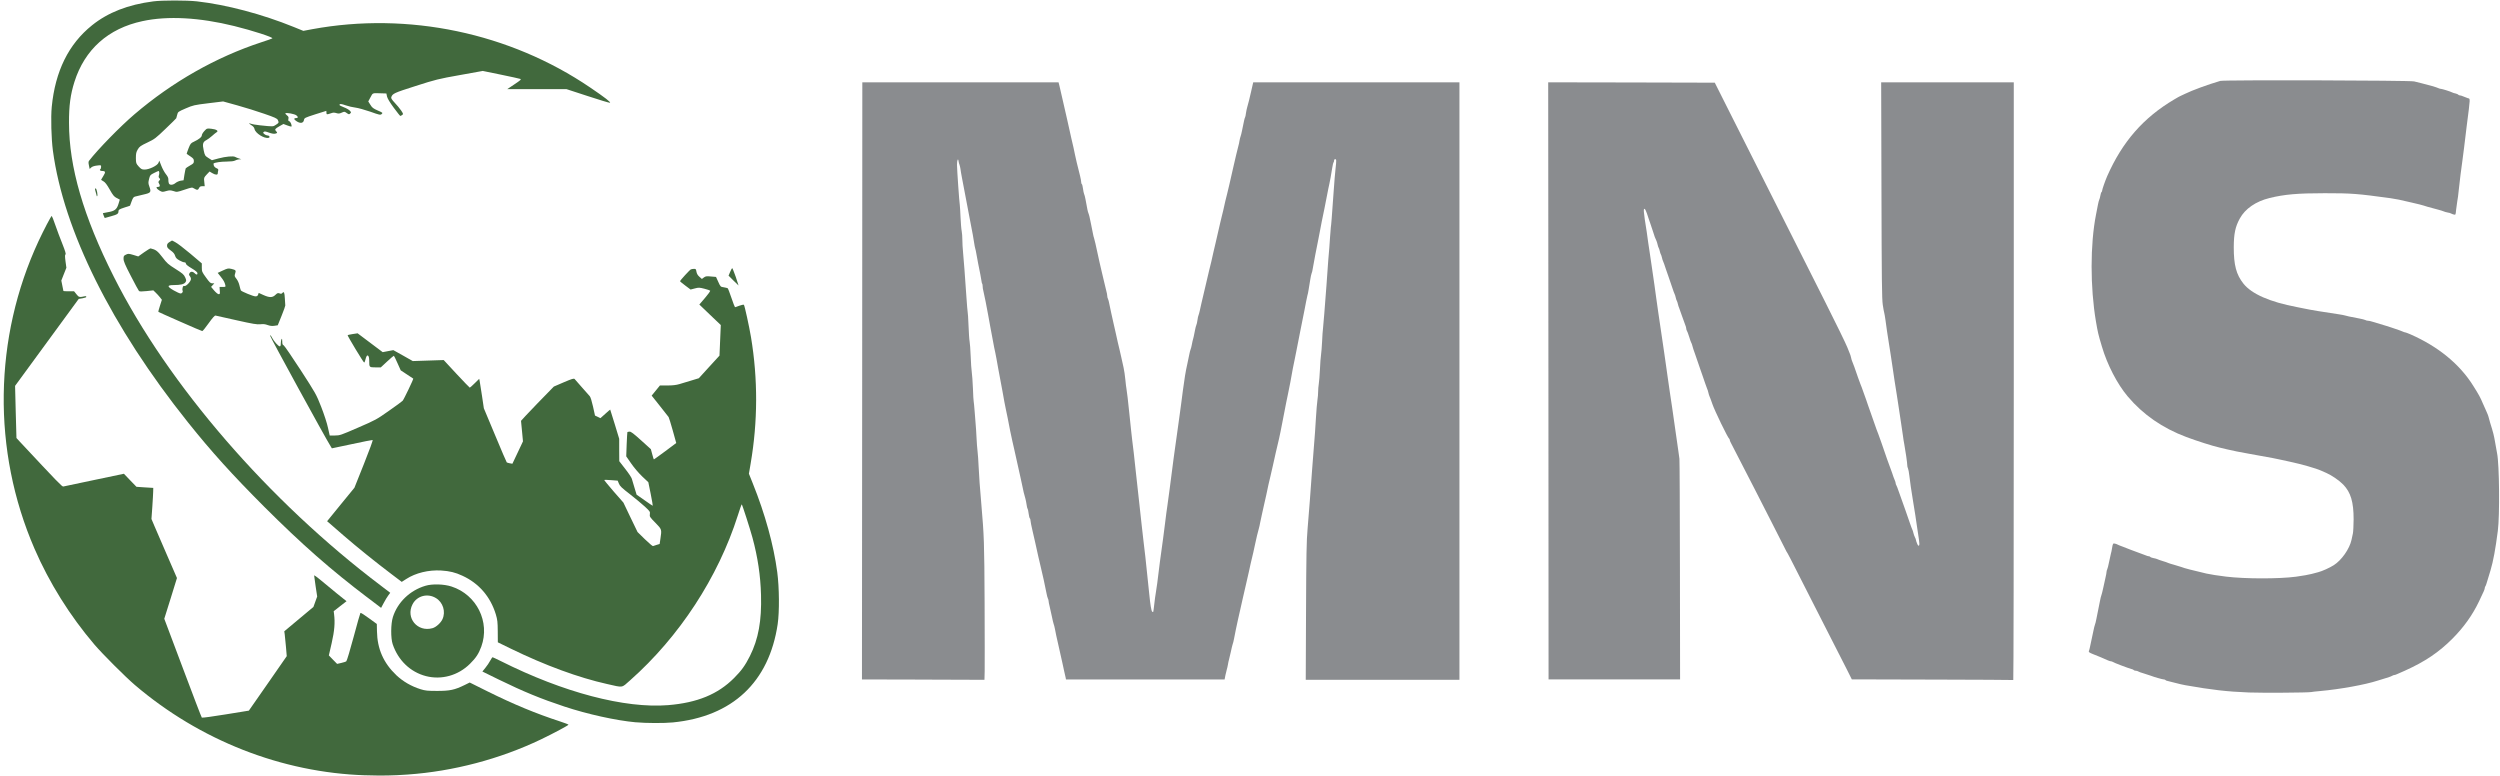 <?xml version="1.0" standalone="no"?>
<!DOCTYPE svg PUBLIC "-//W3C//DTD SVG 1.0//EN" "http://www.w3.org/TR/2001/REC-SVG-20010904/DTD/svg10.dtd">
<svg version="1.0" xmlns="http://www.w3.org/2000/svg" width="3450px" height="1071px" viewBox="0 0 3450 1071" preserveAspectRatio="xMidYMid meet" xmlns:inkscape ="http://www.inkscape.org/namespaces/inkscape" >
<desc>CopyRight:SVG Design Editor;
configurationStart;Unit=smInches;Dpi=96;Division=4;Grid=True;Zoom=0.2217914;CanvasW=3450;CanvasH=1071;configurationEnd;</desc>
<g inkscape:label = "microsoft_logo Default Layer" inkscape:groupmode = "layer" ><g id="group_1">
<path style="fill:#41693D;stroke:none; stroke-width:1" d="m499.5,1069.9c-115.1,-3.7 -228.2,-48.1 -318,-124.7c-12.9,-11 -44.7,-42.8 -55.7,-55.7c-33.8,-39.6 -62.4,-85.4 -82.7,-132.3c-58.6,-135.3 -56.5,-290.9 5.7,-424.7c6.9,-14.8 17.2,-34.5 18.1,-34.5c0.3,0 2.6,5.7 5,12.8c2.4,7 6.8,18.7 9.8,26.1c3.8,9.6 5,13.7 4.2,14.2c-0.9,0.5 -0.9,2.8 0,9.6l1.2,8.8l-3.5,8.8l-3.5,8.9l1.4,7c0.8,3.8 1.5,7.1 1.5,7.4c0,0.2 3.3,0.4 7.3,0.4l7.4,0l3.3,4.1c3.4,4.3 4,4.4 12.2,2.6c0.6,-0.1 1.2,0.3 1.5,0.9c0.2,0.6 -1.9,1.4 -5.1,2l-5.5,0.9l-43.9,60l-43.9,60l0.9,36l1,36l4.6,5c52.6,56.3 58.4,62.3 60,61.9c0.9,-0.2 20.2,-4.3 42.7,-9l41,-8.6l8.6,9l8.7,9l11.6,0.8l11.6,0.7l-0.1,4.6c0,2.5 -0.6,12.2 -1.2,21.5l-1.2,16.8l4.1,9.7c2.3,5.3 10.2,23.6 17.6,40.7l13.5,31.1l-8.7,28.1l-8.8,28.1l25.5,67.8c14,37.3 25.8,68.2 26.3,68.6c0.4,0.5 15.2,-1.5 32.8,-4.4l32.1,-5.2l26.2,-37.6l26.1,-37.6l-1.1,-13c-0.7,-7.1 -1.4,-14.9 -1.7,-17.1l-0.6,-4.2l20.1,-16.8l20.1,-16.8l2.6,-7.2l2.6,-7.2l-2.1,-13.8c-1.2,-7.7 -2.1,-14.5 -2.1,-15.2c0,-0.7 4.2,2.3 9.3,6.6c5,4.3 15.1,12.6 22.3,18.4l13.1,10.5l-8.9,6.9l-8.8,6.9l0.5,4c1.5,11.7 0.6,23 -3.3,40l-3.9,17l5.7,5.9l5.7,5.8l5.7,-1.3c3.1,-0.7 6.3,-1.7 7,-2.3c0.8,-0.6 5.3,-15.7 10.1,-33.6c4.8,-17.9 9,-32.8 9.4,-33.2c0.4,-0.4 5.6,2.8 11.6,7.3l11,8l0.2,10c0.4,24.4 9,43.8 26.7,60.7c9.4,8.8 20.6,15.3 33.6,19.4c6.5,2 9.5,2.3 23,2.3c17.3,0 23.9,-1.4 37.6,-8.1l7.1,-3.5l24.9,12.4c35.9,17.8 66.6,30.5 99.7,41.3c6.4,2.1 11.7,4.1 11.7,4.5c0,0.9 -20.3,11.8 -38,20.3c-56.6,27.1 -121,44.1 -184,48.5c-20.9,1.5 -34.7,1.7 -58.5,1l0,0l0,0z" transform = "matrix(1,0,0,1,4.509,0)" vector-effect="non-scaling-stroke" pen = "1,1" />
<path style="fill:#41693D;stroke:none; stroke-width:1" d="m873,996.8c-27.5,-2.5 -67.1,-11.3 -98.8,-21.8c-32.1,-10.6 -56.4,-20.6 -90.4,-37.2l-22.6,-11.1l4.1,-5.1c2.3,-2.8 5.3,-7.2 6.7,-9.9c1.4,-2.6 2.8,-4.7 3.3,-4.7c0.4,0 5.6,2.5 11.7,5.5c85.9,43.1 170.7,65.4 230.5,60.6c40.2,-3.3 68.7,-15 91.1,-37.5c10.2,-10.2 15.3,-17.4 21.8,-30.3c11.7,-23.4 16.3,-48.7 15.3,-84.3c-0.7,-26.6 -4.5,-52.1 -11.8,-79c-3.2,-11.9 -14.2,-46 -14.8,-46c-0.3,0 -2.8,6.9 -5.4,15.3c-27.2,85.5 -80.8,167.5 -148.7,227.6c-12.1,10.7 -8.9,10.2 -31.5,5.1c-39.5,-8.8 -85.8,-25.8 -133,-48.8l-18,-8.8l-0.1,-14.9c-0.1,-13.2 -0.4,-16.1 -2.7,-23.8c-7.5,-24.4 -23.4,-42.8 -46.1,-53.2c-9.9,-4.6 -17.4,-6.4 -29.3,-7.2c-17.3,-1 -35.2,3.3 -48.3,11.8l-6.1,3.9l-14,-10.6c-21.5,-16.2 -47.3,-37 -66.6,-53.7c-9.6,-8.4 -18.6,-16.1 -19.9,-17.3l-2.5,-2.1l18.8,-23.1l18.9,-23.1l13.1,-32.8c7.9,-19.9 12.7,-32.9 12,-33.1c-0.7,-0.1 -13.6,2.4 -28.7,5.7l-27.5,5.8l-1.6,-2.6c-7.7,-12.2 -83.9,-151.6 -83.7,-152.9c0.3,-1.1 1.2,-0.2 2.7,2.8c2.6,5.1 8.8,12 10.8,12c0.9,0 1.3,-1.4 1.3,-4.2c0,-2.4 0.5,-5 1,-5.8c0.7,-1.1 1,-0.2 1,3.1c0,3.6 0.4,4.8 2,5.5c1,0.5 11.5,15.8 23.3,34c21.1,32.6 21.6,33.5 28.5,51c4,10.3 8,22.5 9.3,28.7l2.4,10.7l7.1,0c6.8,0 8,-0.4 32.1,-10.9c24.1,-10.4 25.7,-11.3 42.4,-23.1c9.6,-6.7 18.1,-12.9 19,-13.9c1.6,-1.5 15.2,-30.1 14.7,-30.6c-0.2,-0.2 -4.1,-2.8 -8.8,-5.8l-8.5,-5.6l-4.5,-10c-2.4,-5.6 -4.7,-10.1 -5.1,-10.1c-0.4,0 -4.5,3.6 -9.3,8l-8.6,8l-7.4,0c-8.5,0 -8.6,-0.1 -8.6,-9c0,-3.9 -0.5,-6.2 -1.5,-7c-1.5,-1.3 -2.5,0.3 -4.1,6.6c-0.3,1.3 -0.9,2.6 -1.3,2.8c-0.7,0.5 -23.5,-37.3 -22.9,-37.9c0.2,-0.2 3.4,-0.9 7.1,-1.5l6.7,-1l17.3,13l17.3,13l7.3,-1.4l7.4,-1.4l13.4,7.5l13.4,7.6l21.4,-0.7l21.3,-0.7l17.7,19.1c9.7,10.4 18,19 18.3,19c0.4,0 3.4,-2.8 6.8,-6.1l6.2,-6.1l0.6,2.8c0.3,1.6 1.8,10.8 3.2,20.4l2.6,17.5l15.5,37c8.5,20.4 15.7,37.3 16.1,37.6c0.4,0.4 2.3,0.9 4.3,1.3l3.5,0.6l7.3,-15.4l7.3,-15.5l-1.3,-13.8c-0.8,-7.6 -1.4,-14.1 -1.4,-14.5c0,-0.3 10.2,-11.1 22.6,-24l22.7,-23.3l13.7,-5.9c11.5,-4.9 13.9,-5.6 15,-4.5c0.7,0.8 5.2,5.9 10,11.4c4.9,5.5 9.7,11 10.8,12.2c1.2,1.3 2.9,6.9 4.6,14.5l2.7,12.3l3.8,1.8l3.7,1.8l6.7,-6c3.6,-3.3 6.7,-5.9 6.8,-5.8c0.1,0.1 2.9,9.2 6.3,20.2l6.1,20.1l0,15.4l0.1,15.5l8.3,10.7c4.6,5.8 8.6,11.9 9,13.5c0.4,1.5 2,7.1 3.7,12.4l2.9,9.6l10.9,7.6c6,4.3 11.1,7.7 11.4,7.7c0.2,0 -1,-7.3 -2.8,-16.2l-3.3,-16.3l-8.5,-8c-4.8,-4.6 -11.3,-12.2 -15.2,-17.9l-6.8,-9.8l0.6,-16.5c0.4,-9.1 0.8,-16.8 1,-17c0.3,-0.2 1.6,-0.5 2.9,-0.6c1.9,-0.2 5.6,2.6 16,12l13.5,12.2l1.9,7.1c1,3.8 2,7 2.3,7c0.3,-0.1 7.4,-5.1 15.7,-11.3l15.1,-11.3l-4.8,-17.3c-2.7,-9.5 -5.2,-17.8 -5.7,-18.5c-0.5,-0.6 -5.9,-7.5 -12.1,-15.4l-11.3,-14.2l5.7,-7l5.7,-7l10.3,0c7.3,0 12.2,-0.6 16.6,-1.9c3.5,-1.1 11,-3.3 16.6,-5l10.2,-3.1l14.2,-15.6l14.3,-15.6l0.9,-21.1l0.9,-21.1l-14.8,-14.1l-14.8,-14.2l7.8,-9.1c4.3,-5 7.5,-9.5 7.2,-10c-0.3,-0.4 -3.9,-1.7 -8,-2.7c-7,-1.8 -8,-1.8 -13.3,-0.4l-5.8,1.5l-7.2,-5.4c-4,-3 -7.3,-5.7 -7.3,-6.1c0,-1.1 13.3,-15.6 14.9,-16.3c0.9,-0.4 2.8,-0.7 4.3,-0.7c2.5,-0.1 2.8,0.3 3.4,3.9c0.5,2.8 1.7,4.9 4.1,7l3.4,3l2.7,-2c2.4,-1.8 3.7,-2 9.8,-1.4l7,0.6l3.1,6.8c3,6.7 3.2,6.9 7.5,7.5c2.5,0.4 4.9,1 5.5,1.3c0.5,0.4 2.9,6.4 5.2,13.4c2.4,7.1 4.6,12.8 4.9,12.8c0.4,0 3.1,-0.9 6.1,-2.1c3,-1.1 5.7,-1.6 6.2,-1.2c1,1.1 7.3,29.9 9.8,44.8c9.6,57.8 9.4,116.3 -0.5,174.2l-2.4,14.1l5.4,13.5c16.9,42 28.7,84.7 33.7,122.3c2.8,21.1 3.1,54.5 0.6,71.7c-11.9,80.1 -62.4,127.6 -144.6,135.7c-12.1,1.2 -37.5,1.1 -51.1,-0.2l0,0zm28.8,-244.9l4,-1.2l1.1,-7.4c1.9,-12.9 2,-12.6 -7,-21.9c-7.7,-7.8 -8.1,-8.5 -7.6,-11.8c0.5,-3.3 0.2,-3.9 -6.7,-10.3c-4,-3.7 -13.4,-11.5 -20.8,-17.3c-11.2,-8.6 -13.9,-11.2 -15.2,-14.6l-1.7,-4.1l-9.1,-0.7c-5,-0.4 -9.2,-0.5 -9.5,-0.3c-0.2,0.3 5.7,7.4 13,15.9l13.5,15.4l9.7,20.3l9.8,20.3l10.1,9.9c5.6,5.4 10.6,9.7 11.2,9.5c0.7,-0.3 3,-1 5.2,-1.7l0,0z" transform = "matrix(1,0,0,1,4.509,0)" vector-effect="non-scaling-stroke" pen = "1,1" />
<path style="fill:#41693D;stroke:none; stroke-width:1" d="m583.2,933c-21.5,-5.6 -38.3,-21.8 -45.8,-44c-2.8,-8.3 -2.7,-28.1 0.3,-37.5c6.5,-20.4 23.4,-36.7 44.8,-43.1c9.5,-2.9 25.7,-2.4 36.1,1c34.8,11.3 53.4,48.9 41.1,82.9c-3.6,9.8 -7.3,15.5 -15.6,23.7c-16.3,16.2 -39.3,22.6 -60.9,17l0,0zm9.1,-66.1c4.9,-1.3 11.5,-7.3 13.8,-12.4c4.8,-10.4 0.7,-23.4 -9.1,-29.2c-11.5,-7 -26.1,-3.1 -32.2,8.6c-9.8,18.8 6.8,38.8 27.5,33l0,0z" transform = "matrix(1,0,0,1,4.509,0)" vector-effect="non-scaling-stroke" pen = "1,1" />
<path style="fill:#41693D;stroke:none; stroke-width:1" d="m503.5,825.3c-51.5,-39 -91.2,-73.9 -143.6,-126.2c-44,-44.1 -72.6,-75.7 -105.2,-116.5c-105.4,-131.9 -171.4,-264.7 -186.2,-374.6c-2.2,-16.5 -3,-46.1 -1.6,-60.5c4.8,-49.3 23.3,-86.7 55.6,-112.6c22,-17.7 49.7,-28.5 84.5,-33c12.2,-1.6 46.3,-1.6 60.5,0c40.5,4.6 89.4,17.5 133.3,35.3l13.3,5.4l12.2,-2.3c132.5,-24.4 272.6,5 383.7,80.5c20.1,13.6 29.2,20.7 27.2,21c-1,0.2 -14.9,-4 -30.9,-9.3l-29.1,-9.5l-40.8,0l-40.9,0l10,-6.7c8.4,-5.6 9.6,-6.7 8,-7.4c-1.1,-0.4 -13.2,-3.1 -26.9,-5.9l-24.9,-5.1l-31.6,5.7c-29.8,5.3 -33.3,6.2 -61.1,15.1c-29.8,9.5 -31.9,10.4 -33.6,15.6c-0.4,1.3 1,3.5 4.8,7.5c3,3.1 6.9,7.9 8.8,10.6c3.1,4.7 3.2,5 1.5,6.3c-1.1,0.7 -2.2,1.3 -2.6,1.3c-0.4,0 -4.4,-5.1 -9,-11.3c-5.4,-7.3 -8.6,-12.7 -9.3,-15.4l-0.9,-4.3l-6.4,-0.2c-13.5,-0.4 -12.1,-0.9 -15.5,5.4l-3.1,5.8l2.9,4.6c2.4,4 4,5.2 10.2,7.9c6.9,3 7.2,3.2 5.4,4.9c-1.8,1.5 -2.7,1.4 -15.8,-3.3c-7.6,-2.6 -16.8,-5.2 -20.4,-5.6c-3.6,-0.4 -9.6,-1.8 -13.3,-3.1c-6.5,-2.3 -8.7,-2.4 -8.7,-0.5c0,0.5 2.7,1.9 5.9,3.1c3.3,1.2 6.9,3.3 8.2,4.6c2.1,2.2 2.2,2.6 0.7,4c-1.5,1.5 -1.9,1.5 -4.8,-0.6c-3.1,-2.2 -3.2,-2.2 -7,-0.5c-3.1,1.4 -4.4,1.5 -7.3,0.6c-2.1,-0.7 -4.3,-0.8 -5.8,-0.3c-1.3,0.5 -3.6,1.2 -5.1,1.6c-2.5,0.6 -2.8,0.4 -2.8,-1.9c0,-1.4 -0.1,-2.5 -0.2,-2.5c-0.2,0 -7,2.2 -15.3,4.8c-14.3,4.6 -15,5 -15.5,7.7c-0.8,4.5 -4.8,5.3 -10,2c-4.1,-2.6 -4.5,-4.5 -1,-4.5c3,0 3.2,-1.7 0.5,-3.8c-2.5,-2 -14,-4.1 -15.2,-2.8c-0.3,0.3 0.6,1.5 2.1,2.7c2.2,1.7 2.6,2.7 2.1,4.9c-0.5,2.2 -0.2,3 1.3,3.4c1.7,0.6 3.9,6.2 2.8,7.3c-0.2,0.2 -2.7,-0.5 -5.7,-1.6l-5.3,-2l-5.3,3c-6.3,3.6 -7,4.5 -4.9,6.8c2.2,2.4 2,2.8 -1.2,3.6c-1.9,0.4 -5,-0.2 -8.6,-1.5c-4.5,-1.7 -6,-1.9 -7.1,-1c-1.3,1.1 -1.1,1.5 0.9,3.1c1.3,1.1 3.3,1.9 4.4,1.9c2.5,0 3.7,2.7 1.4,3.2c-5.9,1.5 -18.4,-6.3 -19.5,-12.2c-0.5,-2.1 -1.8,-3.7 -4.2,-5.1c-3.6,-2.2 -4.3,-3.9 -0.8,-2.1c1,0.5 6.5,1.5 12.3,2.1c18.9,2 18.2,2 22.3,-0.7c4.1,-2.7 4.2,-3 2.6,-6.6c-1,-2.1 -4,-3.5 -18.8,-8.6c-9.7,-3.4 -26.4,-8.6 -37.2,-11.6l-19.5,-5.4l-20.5,2.5c-19.5,2.4 -20.9,2.7 -31.1,7.1c-10.6,4.6 -10.8,4.7 -11.8,8.8c-0.6,2.2 -1.2,4.4 -1.3,4.8c-0.1,0.3 -6.7,6.9 -14.7,14.5c-13.6,13.1 -15.2,14.3 -25.1,19c-9.5,4.5 -11,5.6 -13.3,9.5c-2.2,3.8 -2.6,5.7 -2.6,11.9c0.1,7.2 0.2,7.5 3.9,11.7c3.4,3.7 4.4,4.2 8.2,4.2c6.3,0 17.4,-5.4 19,-9.2l1.2,-3.1l2.8,7.1c1.5,3.9 4.3,9 6.2,11.4c2.4,3 3.6,5.3 3.5,7.3c-0.1,1.7 0.2,4 0.6,5.3c1,3 5.6,2.9 9.4,-0.3c1.6,-1.3 4.7,-2.7 6.9,-3.1l4.1,-0.6l1.2,-7.8c0.7,-4.2 1.5,-8.1 1.8,-8.7c0.4,-0.5 3.1,-2.3 5.9,-3.9c4.7,-2.6 5.3,-3.3 5.3,-6.1c0,-2.7 -0.7,-3.7 -4.7,-6.4c-2.7,-1.8 -5,-3.4 -5.2,-3.5c-0.2,-0.2 1,-3.5 2.5,-7.5c2.6,-6.6 3.2,-7.4 7.4,-9.3c7,-3.3 11,-6.5 11,-8.9c0,-1.2 1.6,-3.9 3.5,-5.9c3.5,-3.7 3.5,-3.8 9.6,-3.1c6.9,0.7 10.5,3 7.3,4.8c-1,0.5 -3.8,2.9 -6.3,5.1c-2.6,2.3 -6.1,4.9 -7.9,5.8c-4.8,2.5 -5.6,5.5 -3.6,14.2c1.5,7 1.8,7.4 6.4,10.4l4.9,3.1l9.3,-2.5c9.7,-2.6 20.5,-3.6 22.9,-2c0.8,0.5 3,1.4 4.9,2l3.5,1.2l-3,0.1c-1.6,0.1 -4.1,0.8 -5.5,1.6c-1.7,1 -5.6,1.4 -11.9,1.5c-7.5,0 -15.9,1.2 -17.9,2.6c-0.2,0.1 0,1.3 0.3,2.7c0.4,1.5 1.9,3 3.7,3.8c2.3,0.9 2.8,1.7 2.4,3.3c-0.3,1.2 -0.6,2.9 -0.6,3.9c0,2.4 -3.5,2.2 -7.8,-0.5l-3.5,-2.1l-4,4.2c-3.9,4.3 -4,4.4 -3.3,10.2l0.6,5.9l-3.4,0c-2.5,0 -3.5,0.6 -4.4,2.5c-1.4,3 -2.7,3.1 -6.7,0.7c-3,-1.9 -3.1,-1.8 -13.4,1.6c-10.2,3.4 -10.5,3.5 -15.2,1.9c-4.4,-1.3 -5.4,-1.3 -10.1,0c-4.8,1.4 -5.4,1.4 -8.6,-0.3c-1.8,-1 -3.8,-2.6 -4.3,-3.6c-0.8,-1.5 -0.6,-1.8 1.6,-1.8c2.8,0 3.3,-1.8 1.3,-5c-1,-1.5 -0.9,-2.2 0.5,-3.8c1.5,-1.6 1.5,-2 0.1,-3.3c-1.1,-1.1 -1.2,-2.2 -0.6,-4c0.9,-2.5 0.5,-5.9 -0.6,-5.9c-0.4,0 -3.2,1.3 -6.2,2.8c-5.2,2.6 -5.5,3 -6.8,8.2c-1.2,4.9 -1.2,6 0.3,10.2c2.9,8.1 2.3,9 -8,11.3c-4.9,1.2 -10.2,2.4 -11.6,2.8c-2.1,0.5 -3.1,1.9 -4.8,6.6l-2.2,6l-7.9,2.6c-6.7,2.2 -8,3 -8,4.8c0,3.8 -1.4,4.7 -10.4,7.2l-8.6,2.4l-1.4,-3.2c-0.7,-1.8 -1.2,-3.3 -1.1,-3.5c0.1,-0.1 3.1,-0.7 6.6,-1.3c9.5,-1.5 12.5,-3.8 14.8,-11.2l1.9,-6.2l-4.3,-2.2c-3.6,-1.9 -5.1,-3.7 -9.6,-11.7c-3.9,-6.9 -6.3,-10 -8.6,-11.3c-1.8,-1 -3.3,-2 -3.3,-2.2c0,-0.2 1.4,-2.6 3.2,-5.4c3.3,-5.2 2.9,-6.7 -1.9,-6.7c-2.5,0 -3.9,-1.5 -2.3,-2.5c0.5,-0.3 1,-1.8 1,-3.2c0,-2.5 -0.1,-2.5 -5.7,-1.8c-3.6,0.4 -6.6,1.4 -8,2.7l-2.1,2l-1,-4.9c-0.8,-3.5 -0.7,-5.2 0.1,-6.3c12.2,-15.8 43.1,-47.5 62.7,-64.2c52.3,-44.7 112.6,-78.9 175,-99.4c8,-2.6 14.9,-5 15.3,-5.4c1.6,-1.4 -27.3,-10.8 -52.5,-17c-48,-11.9 -92.2,-14.3 -126.7,-6.8c-47.3,10.1 -79.7,39.1 -93.9,83.8c-5.5,17.4 -7.6,32.8 -7.5,56.5c0,60.9 19.9,129.2 61.7,212.2c75.2,149.4 213.9,309.8 369.4,427.1l12.2,9.3l-2.6,3.5c-1.5,1.9 -4.3,6.6 -6.3,10.4l-3.7,6.9l-17.9,-13.6l0,0l0,0z" transform = "matrix(1,0,0,1,4.509,0)" vector-effect="non-scaling-stroke" pen = "1,1" />
<path style="fill:#41693D;stroke:none; stroke-width:1" d="m244,443.8c-16.2,-7.1 -29.7,-13.2 -29.9,-13.4c-0.3,-0.3 0.7,-4.1 2.2,-8.6l2.6,-8.1l-2.8,-3.6c-1.6,-2 -4.3,-4.9 -6,-6.5l-3,-2.9l-9.3,1c-6.7,0.7 -9.6,0.7 -10.5,-0.1c-0.6,-0.6 -5.7,-9.9 -11.2,-20.7c-8.1,-15.6 -10.1,-20.4 -10.1,-23.8c0,-3.7 0.3,-4.3 3.3,-5.7c3.1,-1.5 3.8,-1.5 10.2,0.4l6.8,2.1l8,-5.7c4.4,-3.1 8.5,-5.6 9.1,-5.4c7.2,1.7 9.6,3.6 16.3,12.3c6.2,8.2 7.9,9.7 18.1,16.1c9.8,6.2 11.4,7.6 13.2,11.5c1.8,4.1 1.8,4.6 0.4,6.8c-1.8,2.7 -6.6,3.9 -16.4,3.9c-9.2,0.1 -9.1,2 0.3,7.4c4,2.3 8.2,4.2 9.4,4.2c2.1,0 3.8,-2.4 2.7,-4.1c-0.3,-0.5 -0.3,-2.2 0.1,-3.8c0.5,-2.2 1.1,-2.8 2.5,-2.4c2.4,0.6 8.9,-6.3 9,-9.6c0,-1.4 -0.7,-3.2 -1.6,-4.2c-1.2,-1.4 -1.3,-2.2 -0.4,-3.8c1.4,-2.7 4.4,-2.7 7,-0.1c2.5,2.5 4,2.5 4,0.1c0,-1.4 -2.4,-3.4 -8,-6.8c-5.2,-3.1 -8,-5.4 -8,-6.5c0,-1.2 -0.8,-1.8 -2.1,-1.8c-1.2,0 -4.3,-1.2 -6.9,-2.7c-3.7,-2.1 -5,-3.5 -5.9,-6.4c-0.8,-2.7 -2.5,-4.7 -6.1,-7.3c-4,-2.9 -5,-4.2 -5,-6.5c0,-2.3 0.8,-3.4 3.4,-5.1l3.5,-2.1l4.6,2.4c2.5,1.2 11.8,8.3 20.6,15.7l15.9,13.5l0,5.8c0,5.4 0.3,6.2 5.8,13.7c4.9,6.8 6.1,8 8.6,8l2.9,0l-2.2,2.4l-2.3,2.5l4.2,5c2.5,2.9 5.2,5.1 6.3,5.1c1.7,0 1.9,-0.6 1.5,-5l-0.3,-5l4.3,0c4.1,0 4.2,-0.1 3.6,-2.7c-1,-4 -2.2,-6.2 -6.6,-11.8l-3.9,-4.9l7.1,-3.3c6.7,-3.1 7.5,-3.2 11.9,-2.2c6.1,1.5 6.5,2.1 5.1,6.3c-1.1,3.4 -1,3.9 1.8,7.4c1.7,2.1 3.5,6.1 4.2,9.4c0.7,3.1 1.6,6.1 1.9,6.6c1.1,1.6 17.1,8.2 20.1,8.2c2.1,0 3,-0.6 3.7,-2.4l0.8,-2.4l6.4,2.9c8.4,3.8 12.6,3.8 16.6,-0.1c2.7,-2.6 3.5,-2.9 5.8,-2.1c1.9,0.8 2.8,0.6 3.8,-0.5c2.2,-2.7 3.1,-0.9 3.5,7.6c0.3,4.7 0.6,9 0.6,9.6c0.1,0.6 -2.2,7 -5.1,14.2l-5.3,13.1l-4.6,0.7c-3.2,0.5 -5.9,0.2 -9.3,-1c-3.5,-1.3 -6.2,-1.6 -10.1,-1.1c-4.4,0.5 -10.1,-0.4 -32.8,-5.5c-15.1,-3.3 -28.2,-6.3 -29,-6.5c-1.1,-0.4 -4.1,3 -9.5,10.5c-4.3,6.1 -8.3,11 -8.9,10.9c-0.6,0 -14.4,-5.9 -30.6,-13.1z" transform = "matrix(1,0,0,1,4.509,0)" vector-effect="non-scaling-stroke" pen = "1,1" />
<path style="fill:#41693D;stroke:none; stroke-width:1" d="m1007.7,387.2l-6.8,-6.8l2.2,-5.2c1.2,-2.9 2.5,-5.2 2.8,-5.2c0.4,0 2.6,5.4 4.9,12c2.2,6.6 4,12 3.9,12c-0.1,0 -3.3,-3.1 -7,-6.8l0,0z" transform = "matrix(1,0,0,1,4.509,0)" vector-effect="non-scaling-stroke" pen = "1,1" />
<path style="fill:#41693D;stroke:none; stroke-width:1" d="m129,270.4c0,-0.5 -0.7,-3 -1.5,-5.6c-1.2,-4 -1.2,-4.8 0,-4.8c1.4,0 3.3,9.6 2.1,10.7c-0.3,0.4 -0.6,0.2 -0.6,-0.3l0,0z" transform = "matrix(1,0,0,1,4.509,0)" vector-effect="non-scaling-stroke" pen = "1,1" />
</g>
<g id="group_2">
<path style="fill:#8A8C8F;stroke:none; stroke-width:1" d="m3103.5,888c-30.4,-1.2 -51.2,-3.6 -87.5,-10c-3.6,-0.6 -9.9,-2.1 -14,-3.2c-4.1,-1.1 -8.7,-2.3 -10.3,-2.6c-1.5,-0.2 -3,-0.8 -3.3,-1.3c-0.3,-0.5 -1.3,-0.9 -2.3,-0.9c-1.8,0 -14,-3.5 -17.6,-5c-1.1,-0.5 -5.4,-1.8 -9.5,-3.1c-4.1,-1.2 -7.9,-2.5 -8.4,-3c-0.6,-0.5 -2,-0.9 -3.2,-0.9c-1.3,0 -2.5,-0.4 -2.8,-0.9c-0.3,-0.5 -1.8,-1.2 -3.3,-1.5c-4,-1 -24.6,-8.8 -25.7,-9.8c-0.6,-0.4 -1.6,-0.8 -2.4,-0.8c-0.8,0 -2.8,-0.6 -4.5,-1.4c-6.9,-3.1 -14.5,-6.3 -20.5,-8.6c-4.7,-1.9 -6.1,-2.8 -5.6,-4c0.4,-0.8 1,-3.1 1.4,-5c1.5,-6.6 3.8,-17.5 5,-23.5c0.6,-3.3 1.6,-6.9 2,-8c0.5,-1.1 1.4,-4.7 2,-8c0.6,-3.3 1.7,-8.9 2.5,-12.5c0.8,-3.6 1.9,-9.2 2.5,-12.5c0.6,-3.3 1.5,-6.9 2,-8c0.4,-1.1 1.6,-5.6 2.5,-10c0.9,-4.4 2.3,-10.7 3.1,-14.1c0.8,-3.3 1.4,-6.8 1.4,-7.7c0,-1 0.4,-2.5 0.9,-3.5c0.5,-0.9 1.7,-5.5 2.6,-10.2c0.9,-4.7 2,-9.8 2.5,-11.5c0.5,-1.6 1.2,-4.8 1.5,-7c1.2,-7.3 1.4,-7.6 4.3,-6.9c1.5,0.4 3.2,1 3.7,1.4c0.6,0.4 3.9,1.7 7.5,3c3.6,1.3 8.3,3.1 10.5,4.1c2.2,0.9 6.9,2.7 10.5,3.9c3.6,1.2 7.9,2.9 9.7,3.6c1.7,0.8 3.8,1.4 4.6,1.4c0.9,0 1.8,0.4 2.1,0.9c0.3,0.5 2.2,1.2 4.2,1.6c2,0.3 4.4,1 5.3,1.4c0.9,0.5 4.3,1.7 7.6,2.7c3.3,1 6.7,2.1 7.5,2.6c0.8,0.4 4.9,1.7 9,2.8c4.1,1.2 8.4,2.5 9.5,2.9c3.8,1.6 14.8,4.4 34.5,9c4.7,1.1 16.8,3 27,4.2c26.4,3.2 73.1,3.2 96.5,0.1c8.8,-1.2 18.5,-2.9 21.5,-3.8c3,-0.8 7.1,-1.9 9.1,-2.4c5.5,-1.4 15.7,-6 21.5,-9.7c10.8,-6.8 21.8,-22.5 24.5,-35c0.5,-2.7 1.4,-6.6 1.9,-8.8c0.5,-2.2 0.9,-10.9 1,-19.4c0,-24 -3.9,-37.2 -14.3,-48c-5.7,-5.8 -15.7,-12.7 -23.4,-16.1c-2.6,-1.2 -5.7,-2.5 -6.8,-3c-7.4,-3.4 -27.6,-9.1 -44,-12.6c-3.8,-0.8 -8.8,-1.9 -11,-2.4c-2.2,-0.5 -7.6,-1.7 -12,-2.5c-7.5,-1.5 -11.7,-2.2 -32.5,-5.9c-12.5,-2.2 -22.6,-4.2 -30.5,-6.1c-3.8,-0.9 -8.6,-2 -10.5,-2.5c-10.3,-2.4 -30.1,-8.7 -46,-14.6c-32.7,-12.3 -59.6,-30.9 -80.7,-55.9c-14.4,-17 -28.4,-44 -35.7,-69c-5.1,-17 -5.6,-19.4 -8.2,-34.5c-8,-47.2 -8,-106.4 0.1,-147.5c0.8,-4.4 2,-10.4 2.6,-13.4c0.5,-2.9 1.4,-6.1 1.8,-7c0.5,-0.9 1.2,-3.5 1.6,-5.8c0.4,-2.4 1.1,-4.5 1.6,-4.9c0.5,-0.3 0.9,-1.3 0.9,-2.2c0,-1.5 4.3,-13.8 6.9,-19.7c21,-47.6 49.9,-80.7 92.5,-105.9c4.2,-2.5 7.9,-4.6 8.2,-4.6c0.2,0 3.2,-1.4 6.6,-3.1c10.4,-5.1 31.2,-12.7 48.8,-17.9c5,-1.5 262,-0.8 267.5,0.7c2.2,0.6 6.9,1.8 10.5,2.6c8.5,2 21,5.6 23.2,6.8c1,0.5 2.5,0.9 3.3,0.9c1.6,0 13.1,3.6 15.5,4.9c0.9,0.5 3,1.2 4.8,1.5c1.7,0.4 3.4,1.2 3.7,1.7c0.4,0.5 1.3,0.9 2.2,0.9c0.8,0 2.9,0.6 4.6,1.4c1.8,0.8 4.6,1.8 6.2,2.4c3.7,1.1 3.8,-2.4 -1.4,38.2c-1,7.8 -1.2,9.1 -3.7,30.5c-0.9,7.2 -2,15.5 -2.4,18.5c-1.2,7.5 -3.7,28.4 -5,40.5c-0.5,5.5 -1.4,12.3 -2,15c-0.5,2.8 -1.2,8 -1.6,11.7c-0.6,6.8 -0.6,6.8 -3.2,6.2c-1.5,-0.4 -3.1,-1 -3.7,-1.4c-0.5,-0.4 -2.7,-1.1 -4.9,-1.4c-2.1,-0.4 -4.6,-1.1 -5.5,-1.6c-0.9,-0.4 -4.5,-1.6 -8.1,-2.5c-12.5,-3.3 -17.5,-4.7 -19.5,-5.5c-1.1,-0.5 -8.3,-2.2 -16,-4c-7.7,-1.7 -15.8,-3.5 -18,-4.1c-2.2,-0.5 -7.4,-1.4 -11.5,-2c-46.1,-6.3 -53.5,-6.9 -91,-6.9c-37.4,0 -55.4,1.6 -75.9,6.6c-19.1,4.7 -33.8,14.8 -41.2,28.4c-6.2,11.3 -8.2,20.8 -8.3,39.5c0,24.7 3.4,37.7 13.3,50.2c11.3,14.3 36.3,25.3 73.6,32.4c3.3,0.6 7.8,1.5 10,2c8.1,1.8 28.8,5.2 47.5,7.9c4.1,0.6 8.2,1.4 9,1.7c1.4,0.6 6.7,1.7 20.4,4.3c3.2,0.6 6.7,1.5 7.7,2c1,0.6 2.7,1 3.8,1c1.1,0 4,0.6 6.3,1.4c2.4,0.7 7,2.1 10.3,3.1c9.5,2.7 29.8,9.5 31.7,10.6c1,0.5 2.2,0.9 2.8,0.9c0.6,0 3.8,1.2 7.3,2.7c38.3,16.8 67.9,41 86.6,70.8c8.2,13 9.8,16 13.4,24.5c0.9,1.9 2.9,6.6 4.6,10.3c1.7,3.8 3.1,7.2 3.1,7.7c0,0.5 1.1,4.4 2.4,8.7c4.4,14 5.3,17.7 7,27.8c0.9,5.5 2.1,12 2.6,14.5c3.1,14.9 3.8,85.8 1,107c-3.2,25 -6.3,41.8 -10.1,54.5c-5.6,18.6 -6.3,21.1 -7.1,22c-0.4,0.5 -0.8,1.5 -0.8,2.3c0,1.6 -1.3,4.7 -7.8,18.2c-9.1,19.1 -21.1,35.9 -36.6,51.5c-18.8,18.9 -37.9,31.8 -65.6,44.3c-3.6,1.6 -8.1,3.6 -10.2,4.5c-2,1 -4.2,1.7 -5,1.7c-0.8,0 -1.8,0.4 -2.4,0.9c-0.5,0.5 -4.3,1.9 -8.4,3.1c-4.1,1.2 -9.5,2.9 -12,3.7c-17.3,5.6 -51.5,11.8 -79,14.3c-5.8,0.5 -11.4,1.1 -12.5,1.4c-4.2,0.9 -67.8,1.3 -86,0.6l0,0l0,0z" transform = "matrix(1,0,0,1,0,67.631)" vector-effect="non-scaling-stroke" pen = "1,1" />
<path style="fill:#8A8C8F;stroke:none; stroke-width:1" d="m1274,870.2l-84.5,-0.2l0.3,-412l0.2,-412l135.4,0l135.4,0l1.2,4.7c1,4.5 2.9,12.6 5,21.8c0.5,2.2 1.6,6.9 2.4,10.5c0.8,3.6 2.2,9.9 3.2,14c3.2,14.9 4.3,19.6 5.9,26.5c3,12.7 3.3,13.9 4.9,22c1.5,7.3 2.7,12.1 7.1,29.7c0.8,3.2 1.5,6.9 1.5,8.2c0,1.4 0.4,2.7 0.9,3c0.5,0.3 1.2,3.1 1.6,6.2c0.4,3.2 1.1,6.4 1.5,7.3c0.5,0.9 1.4,4.3 2,7.6c2.6,14.6 3.2,17.1 4,19c0.5,1.1 1.1,3.4 1.5,5c0.3,1.7 1.2,5.9 2,9.5c0.8,3.6 1.9,9.2 2.5,12.5c0.6,3.3 1.4,6.7 1.8,7.5c0.3,0.8 1.2,4.2 1.9,7.5c1.3,5.7 2.2,9.8 5.7,26c0.8,3.9 2.1,9.5 2.9,12.5c0.8,3 2.2,9.1 3.2,13.5c1,4.4 2.4,10.2 3.1,12.9c0.8,2.7 1.4,6 1.4,7.3c0,1.3 0.4,3.1 1,4.1c0.5,0.9 1.4,4.2 1.9,7.2c0.6,3 1.7,8.5 2.6,12.3c0.8,3.7 2.2,9.7 3,13.5c0.9,3.7 2.2,9.6 3,13.2c2,9.1 4.4,19.9 5.5,24c0.5,1.9 1.6,6.9 2.5,11c1,4.1 2.4,10.4 3.1,14c0.8,3.6 1.9,11 2.4,16.5c0.5,5.5 1.2,11 1.5,12.3c0.3,1.3 1,6.7 1.6,12c0.5,5.3 1.6,15.8 2.5,23.2c0.8,7.4 1.9,17.8 2.4,23c0.5,5.2 1.1,10.9 1.4,12.5c0.3,1.7 1.3,9.8 2.2,18c0.9,8.3 2,18.6 2.5,23c1,8.8 3.3,28.8 5.4,49c0.8,7.2 2.1,19.5 3,27.5c0.8,8 2,17.9 2.5,22c0.6,4.1 1.7,14 2.6,22c3,28.2 4.3,40.6 5.4,51.5c1.5,15.2 2.8,22.7 4,23.9c0.5,0.5 1.2,0.8 1.4,0.5c0.2,-0.2 0.9,-5.1 1.5,-10.9c0.6,-5.8 1.6,-12.7 2.1,-15.5c0.5,-2.7 1.4,-8.8 2,-13.5c1.7,-14.9 5.3,-42.3 8,-61c0.4,-3 1.5,-11.8 2.5,-19.5c2,-16.3 2.1,-16.7 3.5,-26.5c1.5,-10.6 3.7,-26.8 8.5,-64.5c0.8,-6 1.7,-12.6 2,-14.5c0.3,-1.9 1.2,-8.7 2.1,-15c0.8,-6.3 1.9,-14.4 2.5,-18c0.5,-3.6 1.4,-10.1 2,-14.5c0.6,-4.4 1.4,-10.7 1.9,-14c0.4,-3.3 1.5,-11.6 2.4,-18.5c1.9,-14.9 3.9,-27 6.1,-36.5c0.9,-3.8 2.1,-9.5 2.6,-12.5c0.6,-3 1.4,-6.4 1.9,-7.5c0.5,-1.1 1.2,-3.8 1.6,-6c0.4,-2.2 0.9,-4.4 1,-5c0.8,-2.3 2.6,-10.3 3.5,-15.5c0.5,-3 1.4,-6.2 1.8,-7c0.5,-0.9 1.2,-4 1.6,-7c0.4,-3 1,-5.9 1.4,-6.5c0.3,-0.5 1.1,-3.5 1.8,-6.5c0.6,-3 1.6,-7.3 2.1,-9.5c2.4,-9.8 4.3,-17.8 6.7,-28.5c1.4,-6.3 3.2,-14.2 4.1,-17.5c0.9,-3.3 2.2,-8.8 3,-12.2c0.8,-3.5 2,-9.1 2.8,-12.5c0.8,-3.5 2.1,-9.2 3,-12.8c0.8,-3.6 2.2,-9.6 3.1,-13.5c0.9,-3.8 2.3,-9.9 3.1,-13.5c0.8,-3.6 1.9,-8.1 2.4,-10c0.9,-3.2 2.8,-11.4 5,-21.5c0.5,-2.2 1.6,-6.7 2.5,-10c0.9,-3.3 2.3,-9.1 3.1,-13c1.6,-7.4 3.4,-15.2 5.7,-25c0.8,-3.3 2.4,-10.3 3.6,-15.5c1.2,-5.2 2.6,-10.8 3.1,-12.5c0.5,-1.6 1.2,-4.8 1.5,-7c0.4,-2.2 1,-4.9 1.5,-6c0.4,-1.1 1.4,-4.7 2,-8c2.8,-14 3.5,-17.1 4.1,-18c0.4,-0.5 1,-3.2 1.3,-6c0.4,-2.7 1.2,-6.6 1.8,-8.5c1.8,-6.4 2.6,-9.4 5.4,-21.7l2.8,-12.3l142.3,0l142.3,0l0,412.3l0,412.2l-106,0l-106.1,0l0.4,-94.5c0.3,-77.7 0.7,-97.9 2.1,-113.5c0.9,-10.4 2.3,-28.4 3.2,-40c2.3,-32.5 4.2,-56.8 5.3,-70.5c1.6,-19.5 2,-25.3 3.1,-43.5c0.5,-9.3 1.5,-20 2,-23.8c0.6,-3.7 1,-9.1 1,-12c0,-2.8 0.4,-7.7 0.9,-10.7c0.5,-3 1.2,-12 1.6,-20c0.3,-8 1,-17 1.5,-20c0.5,-3 1.1,-11.6 1.5,-19c0.3,-7.4 0.8,-14.2 1,-15c0.2,-0.8 1.1,-11.2 2,-23c0.9,-11.8 1.8,-23.5 2,-26c0.2,-2.5 0.6,-8.3 1,-13c1.8,-26.2 3.5,-48.9 3.9,-51.5c0.2,-1.6 0.7,-8.2 1,-14.5c0.4,-6.3 0.9,-12.6 1.1,-14c0.5,-2.5 1.3,-12.1 4,-50.7c0.8,-11.7 1.9,-25.2 2.5,-30c1.3,-11.8 1.3,-13.3 -0.5,-13.3c-0.8,0 -1.5,0.8 -1.5,1.8c0,1 -0.3,2.2 -0.7,2.6c-0.5,0.4 -1.3,4.2 -2,8.4c-1.4,9.2 -3,17.7 -3.8,21.2c-0.3,1.4 -1,4.5 -1.5,7c-3.2,16.9 -7.6,38.8 -9,45c-0.5,2.5 -1.4,7.2 -2,10.5c-0.6,3.3 -1.7,9.2 -2.5,13c-2.1,10 -6.9,35.1 -8.2,43c-0.2,1.7 -0.8,3.9 -1.3,5c-0.5,1.1 -1.3,5 -1.9,8.8c-0.6,3.7 -1.6,9.7 -2.2,13.5c-0.6,3.7 -1.3,7.4 -1.7,8.2c-0.3,0.8 -1.1,4.7 -1.8,8.5c-0.7,3.9 -1.7,9.3 -2.3,12c-0.6,2.8 -1.7,8.4 -2.5,12.5c-0.8,4.1 -2.2,11.1 -3.1,15.5c-2.8,13.9 -4.5,22.8 -5.5,28c-0.5,2.8 -1.6,8.4 -2.5,12.5c-1.6,7.1 -2.9,14.3 -5.9,31c-0.8,4.1 -2.1,11.1 -3.1,15.5c-0.9,4.4 -2.1,10 -2.6,12.5c-0.8,4.4 -2.5,12.9 -5.3,27.3c-0.8,3.9 -1.9,9.7 -2.5,12.7c-0.6,3 -1.5,7.3 -2,9.5c-2.4,9.8 -6.5,27.8 -8.7,38c-0.9,4.4 -2.3,10.5 -3.1,13.5c-0.8,3 -2.1,8.5 -2.9,12.3c-1.9,9.3 -4,19 -5.9,27c-0.8,3.7 -2.2,9.7 -3,13.5c-0.9,3.7 -2,9 -2.5,11.7c-0.5,2.8 -1.3,6.6 -1.9,8.5c-1.8,6.6 -3,11.5 -4.6,19c-0.8,4.1 -2.2,10.3 -3,13.8c-3.1,12.9 -4.5,18.9 -6,26.2c-0.9,4.1 -2.7,12 -4,17.5c-1.3,5.5 -3.4,14.5 -4.6,20c-1.2,5.5 -2.8,12.7 -3.6,16c-0.8,3.3 -2.1,9 -2.9,12.8c-0.8,3.7 -2.1,9.7 -2.9,13.5c-0.8,3.7 -1.9,9.4 -2.5,12.7c-0.6,3.3 -1.5,6.9 -2,8c-0.4,1.1 -1.5,5.6 -2.4,10c-0.9,4.4 -2.1,9.4 -2.6,11c-0.5,1.7 -1.2,4.8 -1.5,7c-0.4,2.2 -1,5.1 -1.5,6.5c-0.4,1.4 -1.3,5.1 -2,8.3l-1.1,5.7l-109.5,0l-109.4,0l-0.4,-2.2c-0.3,-1.3 -1.2,-5.2 -2,-8.8c-0.8,-3.6 -2,-9 -2.6,-12c-2,-9.3 -3.8,-17.2 -5.5,-24.5c-2.9,-12.7 -3.6,-15.9 -4.6,-21.5c-0.6,-3 -1.4,-6.4 -1.9,-7.5c-0.4,-1.1 -1.6,-5.8 -2.5,-10.5c-1,-4.7 -2.4,-11 -3.1,-14c-0.8,-3 -1.4,-6.2 -1.4,-7.2c0,-1 -0.4,-2.6 -1,-3.6c-0.5,-0.9 -1.4,-4.4 -2,-7.7c-1.6,-8.8 -5.8,-27.6 -8,-36.5c-1,-3.7 -5,-21.6 -7.7,-34c-0.3,-1.4 -1.8,-8 -3.4,-14.8c-1.6,-6.7 -2.9,-13.4 -2.9,-14.7c0,-1.3 -0.4,-2.6 -0.9,-2.9c-0.5,-0.3 -1.2,-3.2 -1.6,-6.3c-0.4,-3.2 -1,-6.2 -1.5,-6.8c-0.4,-0.5 -1.1,-3.2 -1.4,-6c-0.4,-2.7 -1.1,-6.3 -1.6,-8c-1.7,-5.8 -3.2,-11.8 -4,-16.4c-0.5,-2.5 -1.6,-7.7 -2.5,-11.6c-0.9,-3.8 -2.2,-9.9 -3,-13.5c-0.8,-3.6 -2.1,-9.6 -3,-13.5c-0.9,-3.8 -2.2,-9.9 -3,-13.5c-0.8,-3.6 -1.8,-8.3 -2.4,-10.5c-1.3,-5.4 -4.7,-22.1 -6.6,-32.5c-0.9,-4.7 -2,-10.1 -2.5,-12c-0.5,-1.9 -1.4,-6.4 -2,-10c-0.6,-3.6 -1.7,-10.1 -2.6,-14.5c-0.8,-4.4 -2.1,-11.4 -2.9,-15.5c-0.8,-4.1 -2.1,-11.1 -2.9,-15.5c-0.9,-4.4 -2,-10.9 -2.6,-14.5c-0.6,-3.6 -1.3,-7.3 -1.6,-8.2c-0.3,-0.9 -0.9,-4.1 -1.5,-7c-0.5,-2.9 -1.6,-8.7 -2.4,-12.8c-0.8,-4.1 -2.1,-11.3 -3,-16c-0.8,-4.7 -2.1,-11.9 -2.9,-16c-0.8,-4.1 -2.4,-12.4 -3.5,-18.5c-1.2,-6 -2.6,-12.6 -3.1,-14.6c-0.6,-2 -1,-5 -1,-6.6c0,-1.6 -0.3,-3.3 -0.7,-3.6c-0.3,-0.4 -0.7,-1.7 -0.8,-3c-0.2,-2.1 -2.6,-14.8 -4.7,-24.7c-0.5,-2.5 -1.5,-7.9 -2.2,-12c-0.7,-4.1 -1.5,-8.2 -1.9,-9c-0.3,-0.8 -1,-4.6 -1.6,-8.5c-0.9,-6.3 -2,-12.1 -4.9,-27c-2.4,-12.1 -4.4,-22.6 -5.8,-30.5c-2.3,-12.3 -4,-21.3 -5.9,-31c-0.9,-4.7 -1.9,-10.3 -2.1,-12.5c-0.3,-2.2 -1,-4.9 -1.4,-6c-0.5,-1.1 -1,-3.1 -1.2,-4.5c-0.6,-5.3 -2.3,-1.7 -2.2,4.8c0.1,7.5 3.1,51 3.9,55.7c0.2,1.7 0.7,9.3 1,17c0.4,7.7 1,16.2 1.6,18.8c0.5,2.6 0.9,8 0.9,12c0,4 0.4,11.9 1,17.7c1.1,11.9 2.4,29 4.5,59.8c0.8,11.7 1.6,21.6 1.8,22c0.3,0.4 0.8,8.8 1.2,18.7c0.4,9.9 1,19.8 1.5,22c0.5,2.2 1.1,11.4 1.5,20.5c0.3,9.1 1,19 1.5,22c0.5,3 1.2,13.2 1.6,22.5c0.3,9.4 0.8,17.3 1,17.6c0.2,0.4 0.8,6.9 1.4,14.5c0.6,7.7 1.2,15.7 1.4,17.9c0.3,2.2 0.7,9.9 1.1,17c0.3,7.2 1,16.2 1.5,20c0.5,3.9 1.1,12.9 1.4,20c0.6,13.4 1.9,31.4 3.7,51.5c3.9,45.3 4.2,53.6 4.6,136.5c0.2,45.7 0.2,88.4 0.1,95l-0.3,12l-84.5,-0.3l0,0l0,0z" transform = "matrix(1,0,0,1,0,67.631)" vector-effect="non-scaling-stroke" pen = "1,1" />
<path style="fill:#8A8C8F;stroke:none; stroke-width:1" d="m2666.5,870.2l-111,-0.3l-7.1,-14.2c-6.6,-13.2 -16.1,-31.8 -44.7,-87.7c-6.4,-12.4 -17.1,-33.5 -23.9,-47c-6.8,-13.5 -12.6,-24.7 -12.9,-25c-0.4,-0.3 -2.5,-4.1 -4.6,-8.5c-2.2,-4.4 -9.9,-19.5 -17,-33.5c-7.2,-14 -18,-35.2 -24,-47c-12.6,-24.5 -30.3,-59 -32.7,-63.5c-0.9,-1.6 -1.6,-3.5 -1.6,-4.2c0,-0.6 -0.3,-1.3 -0.7,-1.5c-1.7,-0.7 -20.2,-38.9 -23.2,-47.8c-1.8,-5.2 -3.6,-10.2 -4.1,-11c-0.4,-0.9 -1.1,-3.1 -1.5,-5c-0.4,-1.9 -1.1,-4.1 -1.6,-5c-0.4,-0.8 -1.7,-4.4 -2.9,-8c-1.1,-3.6 -2.5,-7.4 -2.9,-8.5c-0.5,-1.1 -2.1,-5.6 -3.5,-10c-1.4,-4.4 -4.4,-13.2 -6.7,-19.5c-2.3,-6.3 -4.4,-12.6 -4.6,-14c-0.3,-1.4 -0.9,-2.9 -1.3,-3.5c-0.4,-0.5 -1.8,-4.4 -3,-8.5c-1.3,-4.1 -2.7,-7.9 -3.2,-8.4c-0.4,-0.6 -0.8,-1.9 -0.8,-2.9c0,-1 -0.6,-3.3 -1.4,-5c-0.8,-1.8 -2.8,-7.5 -4.6,-12.7c-1.7,-5.2 -3.5,-10.2 -3.9,-11c-0.5,-0.9 -1.2,-3.1 -1.6,-5c-0.4,-1.9 -1.1,-3.9 -1.5,-4.5c-0.4,-0.5 -1.1,-2.6 -1.5,-4.5c-0.4,-1.9 -1,-3.9 -1.4,-4.5c-0.4,-0.5 -2.2,-5.5 -4,-11c-1.8,-5.5 -3.7,-10.9 -4.1,-12c-0.5,-1.1 -2.3,-6.3 -4,-11.5c-1.7,-5.2 -3.4,-10.2 -3.9,-11c-0.5,-0.9 -1.2,-3.1 -1.6,-5c-0.4,-1.9 -1.1,-3.9 -1.5,-4.5c-0.4,-0.5 -1.1,-2.6 -1.5,-4.5c-0.4,-1.9 -1.1,-3.9 -1.5,-4.5c-0.4,-0.5 -1.1,-2.6 -1.5,-4.5c-0.4,-1.9 -1.1,-4.1 -1.5,-5c-1.7,-3.4 -3,-6.8 -5,-13.5c-1.2,-3.8 -2.6,-7.9 -3,-9c-0.5,-1.1 -1.9,-5.1 -3.1,-9c-3.2,-10.3 -4.9,-13.9 -6.1,-12.7c-0.7,0.7 -0.3,5.4 1,14.4c1.2,7.3 2.4,15.1 2.7,17.3c0.3,2.2 1.2,8.7 2,14.5c0.8,5.8 1.9,13 2.4,16c0.5,3 1.7,10.7 2.5,17c0.9,6.3 1.8,12.9 2.1,14.5c0.2,1.7 1,6.6 1.6,11c0.6,4.4 1.7,12.3 2.4,17.5c0.8,5.2 2.1,14.5 2.9,20.5c1.4,10.2 3.7,25.9 5.6,38c0.4,2.8 1.5,10.4 2.5,17c0.9,6.6 2.1,14.5 2.5,17.5c0.5,3 1.6,10.7 2.4,17c0.8,6.3 2.3,16 3.1,21.5c0.9,5.5 2.3,14.5 3,20c2.5,18 6.1,43.2 8.5,59.5c0.6,3.6 1.3,8.8 1.6,11.5c0.3,2.8 0.6,72.4 0.7,154.8l0.2,149.7l-90.7,0l-90.8,0l-0.2,-412l-0.3,-412l115,0.2l114.9,0.3l18.6,37c10.3,20.4 38,75.5 61.7,122.5c23.7,47 55.9,110.9 71.5,142c15.7,31.1 29.7,59.9 31.2,64c1.6,4.1 3.2,8.2 3.6,9c0.4,0.9 1.1,3.1 1.5,5c0.4,1.9 1,4 1.3,4.5c0.7,1.1 4.9,12.9 8.3,23c1.1,3.3 2.6,7.4 3.3,9c0.8,1.7 2.6,6.6 4.1,11c1.5,4.4 3.1,8.9 3.6,10c0.4,1.1 1.8,4.9 2.9,8.5c1.2,3.6 2.5,7.4 3,8.5c0.9,2.2 6.2,17.4 8.6,24.5c0.9,2.5 2,5.4 2.5,6.5c0.4,1.1 2.4,6.5 4.3,12c5.9,17.4 10.7,30.9 11.6,33c0.5,1.1 1.9,4.9 3.1,8.5c1.1,3.6 2.7,7.9 3.5,9.7c0.8,1.7 1.4,3.7 1.4,4.5c0,0.8 0.3,1.7 0.6,2.1c0.4,0.3 2.4,5.5 4.4,11.4c2.1,5.9 5.8,16.4 8.3,23.3c2.4,6.9 5.4,15.4 6.6,19c1.2,3.6 2.6,7.2 3,8c0.5,0.9 1.2,3 1.6,4.9c0.4,1.8 1.3,4.4 2.1,5.9c0.8,1.5 1.4,3.2 1.4,3.8c0,0.6 0.7,2.8 1.6,4.9c1.1,2.7 1.8,3.5 2.6,2.7c0.7,-0.7 0.7,-3.2 -0.1,-8.4c-0.7,-4 -1.8,-11.8 -2.6,-17.3c-1.3,-9.6 -3.2,-21.7 -5.5,-35.5c-2.3,-13.8 -4.2,-26.8 -5.1,-35c-0.5,-4.7 -1.4,-9.3 -1.9,-10.2c-0.6,-1 -1,-3 -1,-4.5c0,-3 -2.5,-20.4 -4.1,-28.8c-0.6,-2.7 -1.4,-8.1 -1.9,-12c-0.5,-3.8 -1.6,-11.5 -2.5,-17c-0.8,-5.5 -2.2,-14.5 -3,-20c-0.7,-5.5 -2.1,-14 -2.9,-19c-3.1,-19.2 -3.7,-23.4 -5.6,-36.5c-1,-7.4 -2.4,-16.4 -3,-20c-0.6,-3.6 -1.8,-11 -2.6,-16.5c-0.8,-5.5 -1.9,-12.5 -2.4,-15.5c-0.5,-3 -1.4,-9.5 -2,-14.5c-0.7,-4.9 -1.5,-9.7 -1.8,-10.5c-0.3,-0.8 -1.2,-5.8 -2,-11c-1.2,-7.9 -1.5,-34.8 -1.8,-158.2l-0.4,-148.8l91.5,0l91.5,0l0,412.5c0,226.9 -0.3,412.4 -0.7,412.3c-0.5,-0.2 -50.7,-0.4 -111.8,-0.6l0,0z" transform = "matrix(1,0,0,1,0,67.631)" vector-effect="non-scaling-stroke" pen = "1,1" />
</g>
</g>
</svg>
